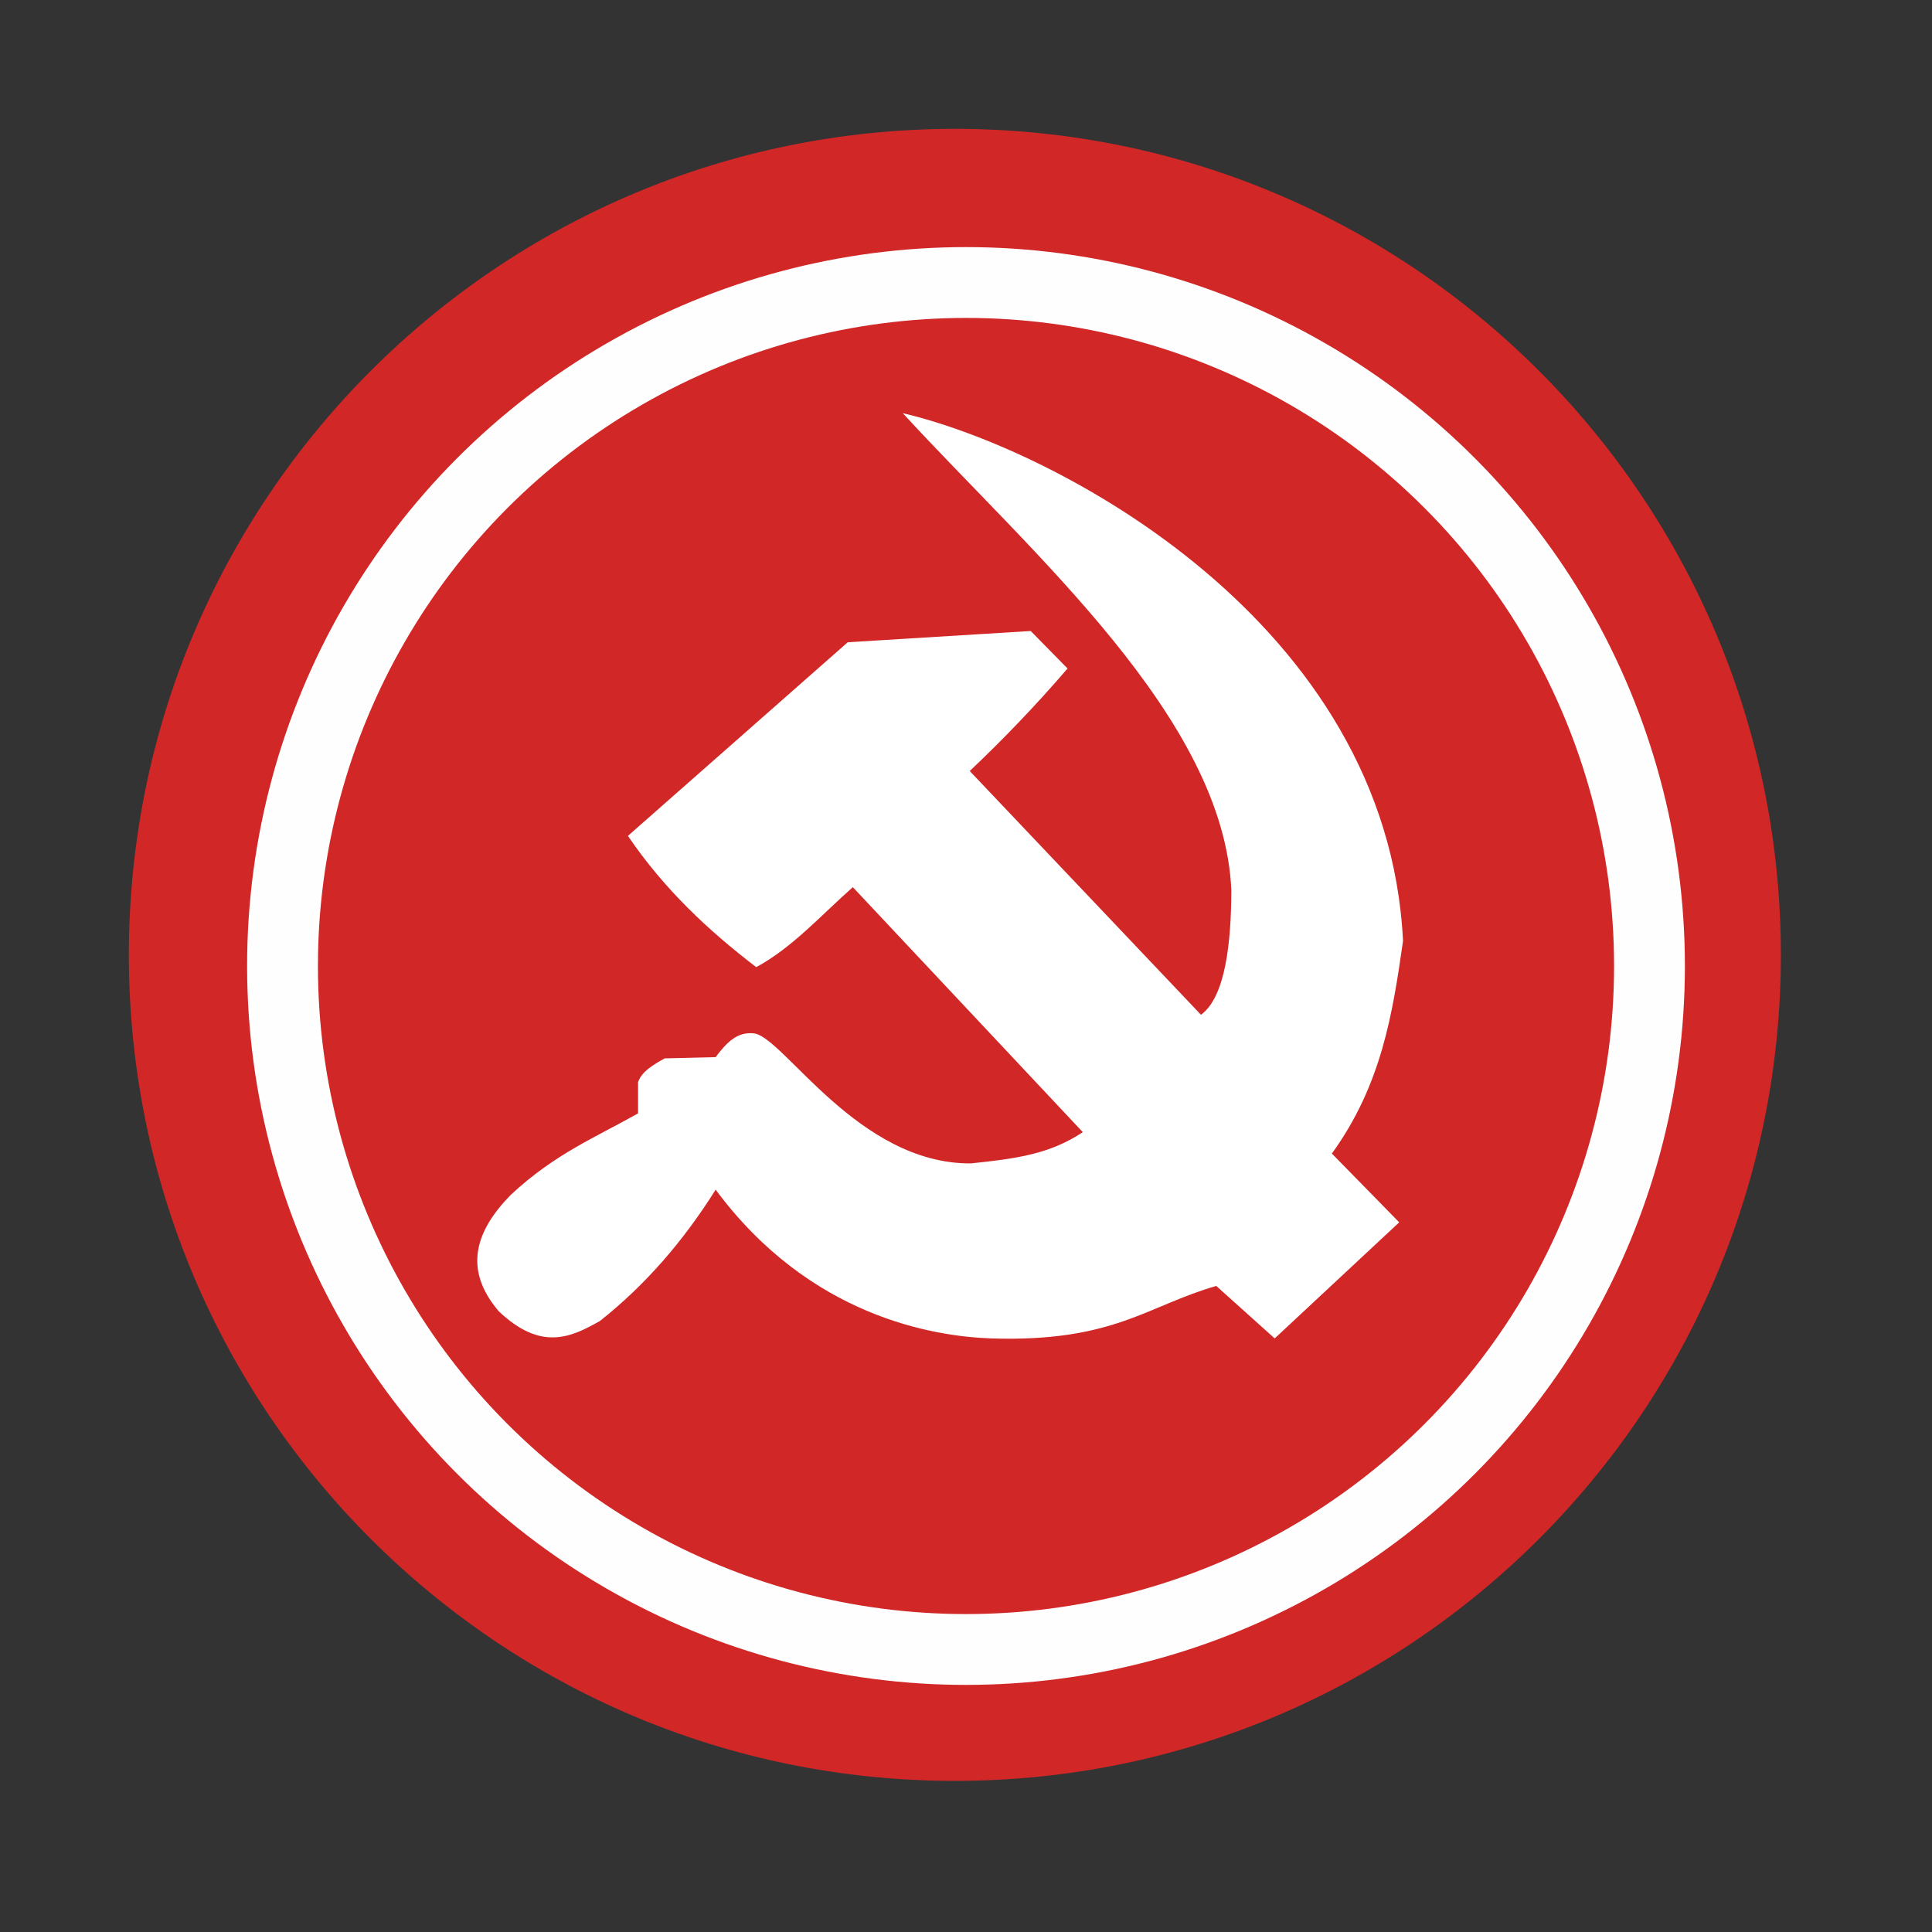 <svg width="512" height="512" version="1.1" viewBox="0 0 512 512" xmlns="http://www.w3.org/2000/svg">
 <rect x="0" y="0" width="512" height="512" fill="#333333" stroke="none"/>
 <path d="m471.95 253.05c0 120.9-98.01 218.9-218.9 218.9-120.9 0-218.9-98.01-218.9-218.9 0-120.9 98.01-218.9 218.9-218.9 120.9 0 218.9 98.01 218.9 218.9" fill="#d12727" fill-rule="evenodd"/>
 <path d="m132.06 347.36c-9.302-10.999-6.133-21.128 3.363-30.768 11.561-10.794 22.529-15.241 33.671-21.537v-8.28c0.634-1.635 1.584-3.353 7.074-6.297l13.472-0.327c2.985-3.935 5.734-6.767 10.099-6.297 7.748 0.664 27.558 34.683 57.579 34.458 12.041-1.257 20.934-2.474 29.633-8.28l-60.943-64.928c-8.361 7.39-16.079 16.069-25.596 21.2-12.706-9.7-24.46-20.729-34.008-34.784l58.254-51.313 48.492-2.985 9.762 9.936c-8.637 10.048-17.285 18.992-25.922 27.169l61.28 64.602c6.511-4.743 8.014-19.288 8.045-33.026-1.993-45.62-52.704-89.013-87.069-126.41 40.785 9.578 128.43 55.524 132.57 139.89-2.739 18.982-5.571 37.954-18.859 56.322l17.847 18.226-32.996 30.768-15.486-13.912c-18.41 5.295-27.169 14.924-59.603 13.912-15.292-0.532-48.104-5.745-73.065-39.426-8.474 13.514-18.573 25.237-30.645 34.784-7.748 4.416-15.67 8.096-26.934-2.647z" fill="#ffffff" stroke-width="10.221"/>
 <circle cx="256" cy="256" r="181.13" fill="none" stroke="#fefefe" stroke-width="18.771"/>
</svg>
